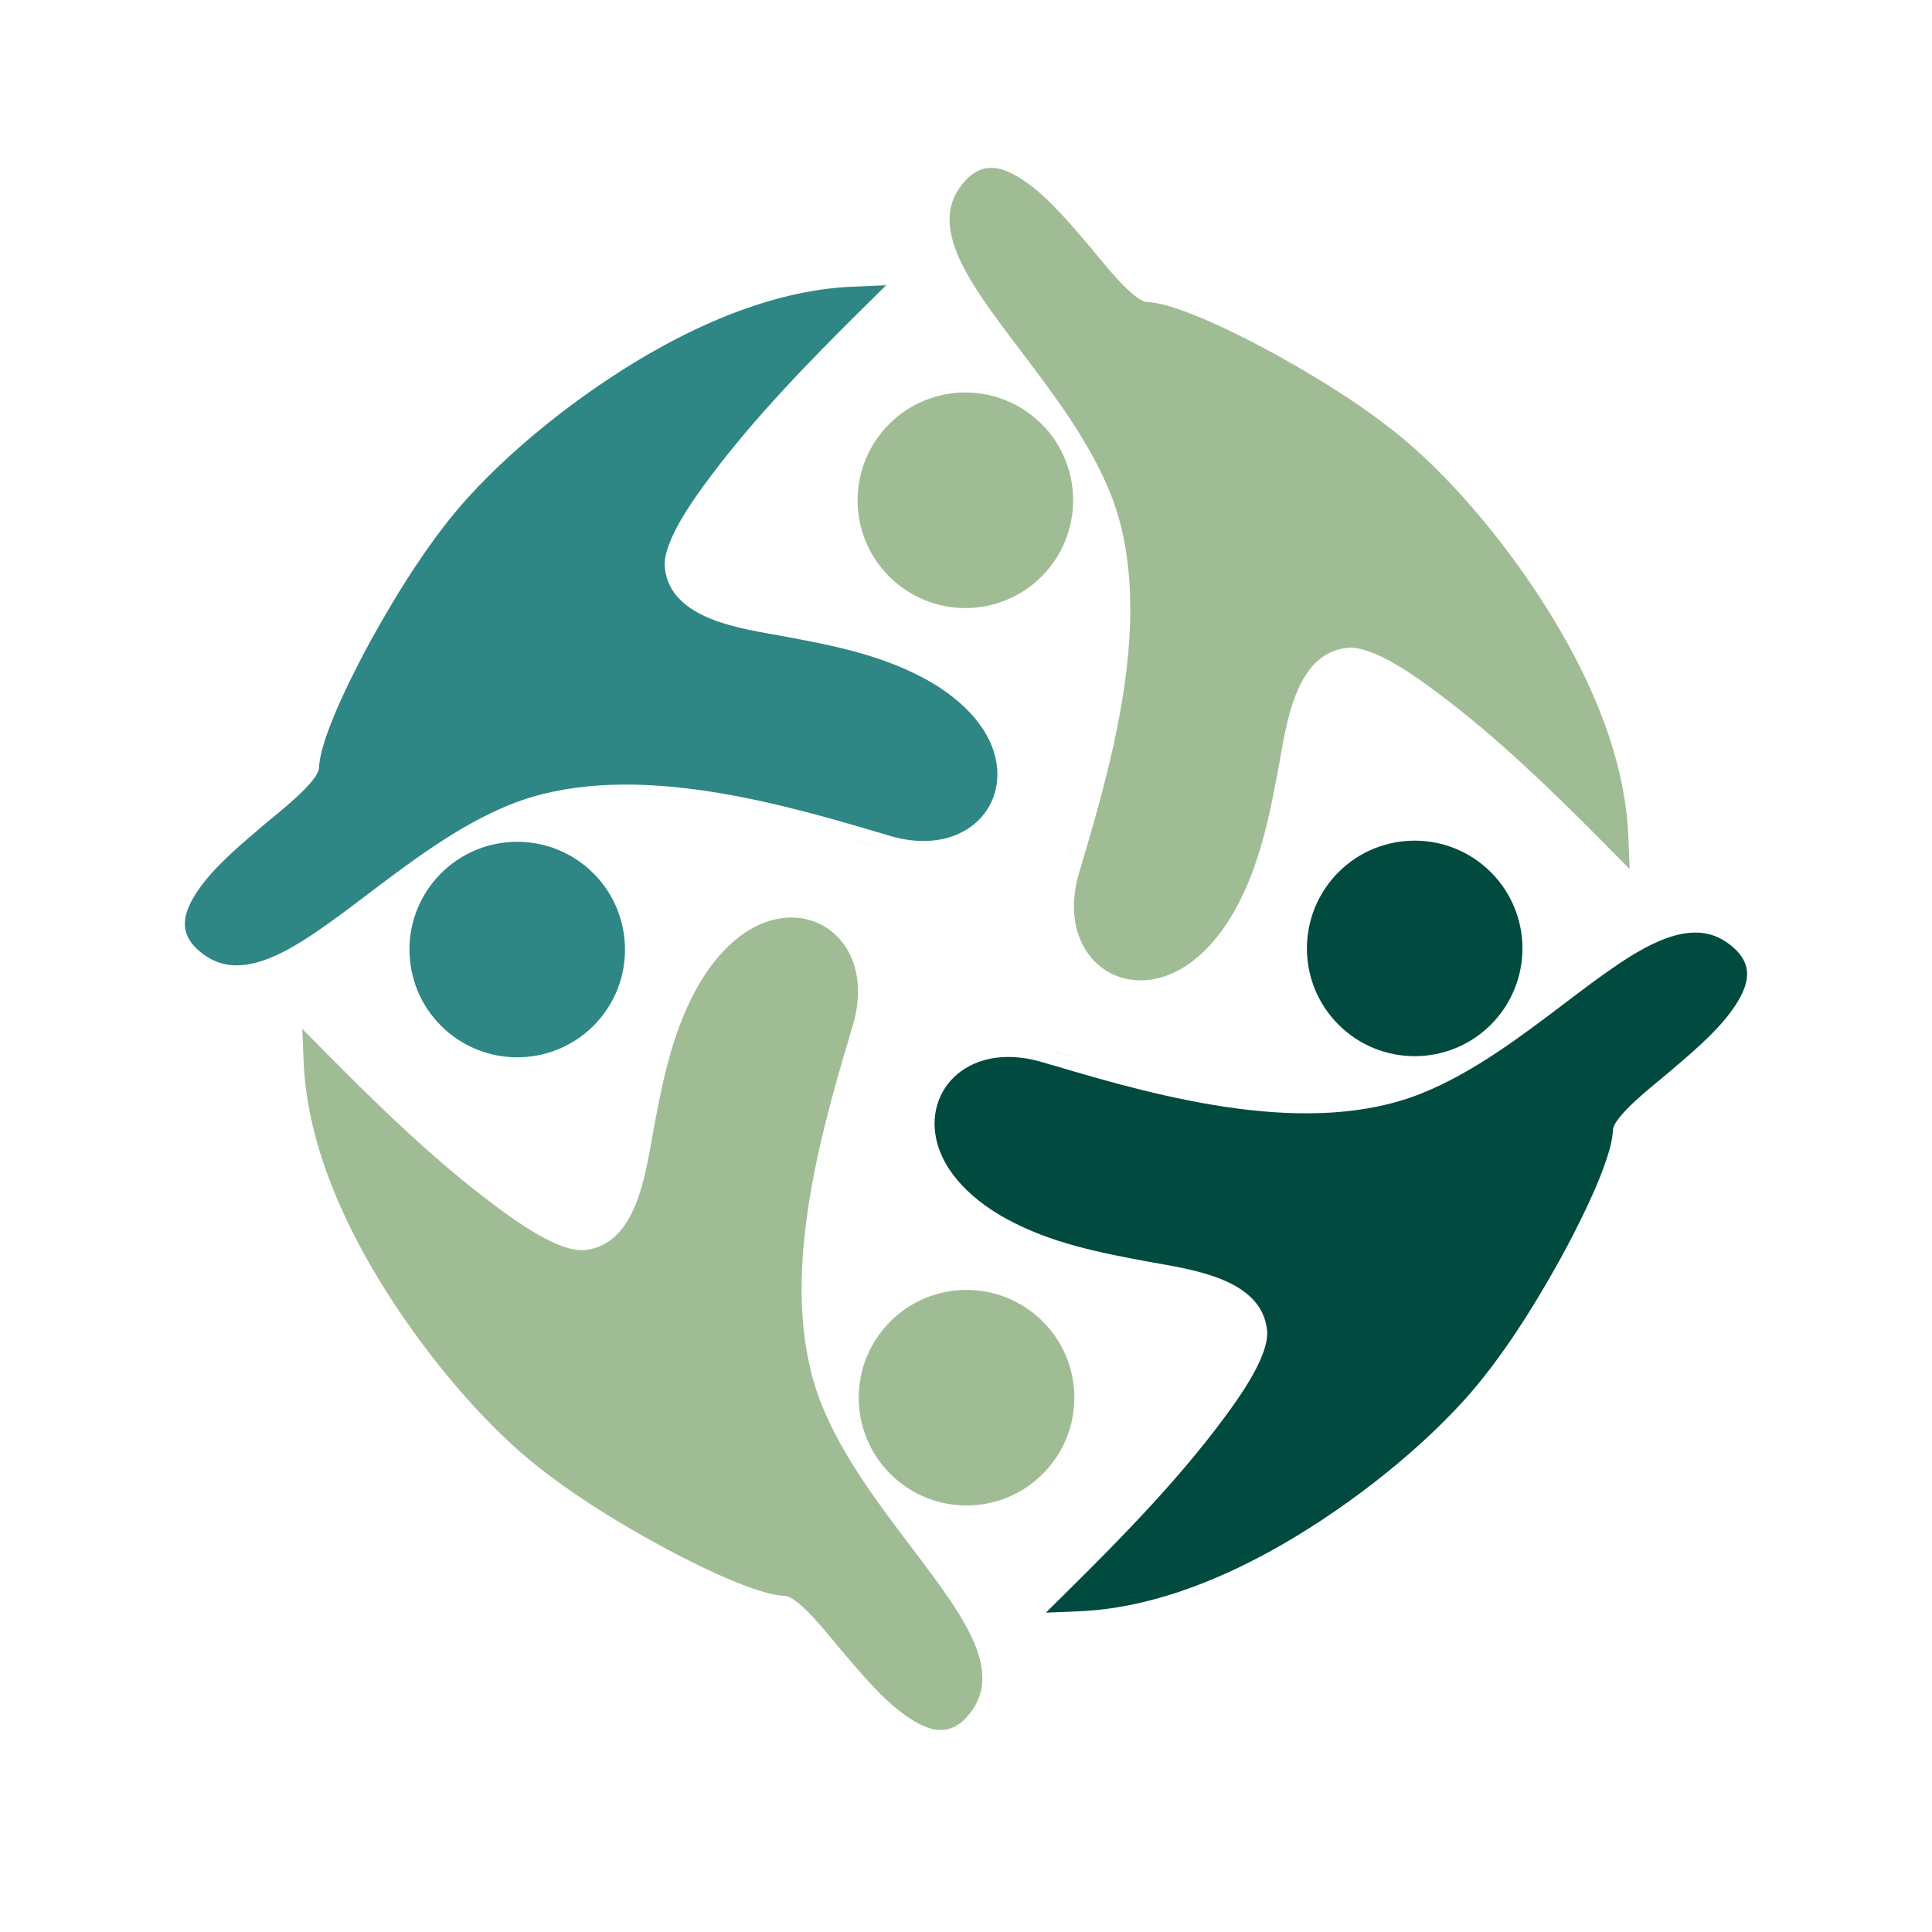 <svg xmlns="http://www.w3.org/2000/svg" xmlns:xlink="http://www.w3.org/1999/xlink" width="500" zoomAndPan="magnify" viewBox="0 0 375 375" height="500" preserveAspectRatio="xMidYMid meet" version="1.0"><path fill="#014a3f" d="M 205 204.203 C 212.91 206.562 207.582 204.957 205 204.188 Z M 205 204.203 " fill-opacity="1" fill-rule="evenodd"/><path fill="#014a3f" d="M 259.082 170.047 C 262.961 165.762 268.203 163.457 273.547 163.195 C 278.898 162.93 284.344 164.703 288.621 168.578 C 292.906 172.453 295.211 177.703 295.48 183.043 C 295.742 188.387 293.973 193.84 290.098 198.125 C 286.223 202.41 280.973 204.715 275.625 204.977 C 270.281 205.242 264.828 203.469 260.551 199.594 C 256.27 195.719 253.961 190.469 253.699 185.129 C 253.43 179.785 255.207 174.332 259.082 170.047 " fill-opacity="1" fill-rule="evenodd"/><path fill="#014a3f" d="M 203 313.016 L 209.57 312.742 C 222.52 312.188 235.438 307.23 246.703 301.016 C 259.855 293.766 274.094 282.926 284.215 271.746 C 291.195 264.039 297.543 253.91 302.617 244.793 C 305.613 239.395 312.871 225.504 313.059 219.398 C 313.148 216.602 321.465 210.254 323.551 208.461 C 327.734 204.883 332.918 200.625 336.125 196.164 C 339.656 191.246 340.801 186.953 335.355 183.043 C 332.145 180.734 328.652 180.586 324.914 181.637 C 321.051 182.723 317.172 185.078 313.867 187.309 C 310.406 189.641 307.062 192.203 303.734 194.723 C 295.199 201.184 286.02 208.145 276.043 212.18 C 254.398 220.914 225.93 213.211 204.527 206.809 C 204.441 206.797 204.34 206.77 204.246 206.742 L 202.219 206.145 C 197.008 204.586 191.039 204.641 186.496 207.961 C 184.559 209.383 183.082 211.277 182.227 213.523 C 181.336 215.84 181.188 218.348 181.66 220.773 C 183.047 227.906 189.34 233.305 195.426 236.621 C 204.031 241.297 213.398 243.137 222.918 244.895 C 230.828 246.363 244.863 248.008 245.934 258.168 C 246.473 263.234 240.094 271.875 237.203 275.75 C 228.617 287.266 217.891 298.293 207.668 308.395 Z M 203 313.016 " fill-opacity="1" fill-rule="evenodd"/><path fill="#a0bc94" d="M 207.508 166.691 C 209.867 158.789 208.27 164.109 207.492 166.684 Z M 207.508 166.691 " fill-opacity="1" fill-rule="evenodd"/><path fill="#a0bc94" d="M 173.34 112.609 C 169.059 108.738 166.754 103.496 166.484 98.145 C 166.215 92.801 167.996 87.352 171.875 83.062 C 175.75 78.785 180.992 76.473 186.344 76.203 C 191.688 75.941 197.137 77.723 201.418 81.594 C 205.703 85.469 208.008 90.719 208.27 96.07 C 208.531 101.414 206.758 106.863 202.887 111.148 C 199.012 115.426 193.762 117.738 188.41 118 C 183.082 118.266 177.629 116.492 173.34 112.609 " fill-opacity="1" fill-rule="evenodd"/><path fill="#a0bc94" d="M 210.109 167.176 C 210.09 167.266 210.066 167.359 210.039 167.438 L 209.434 169.469 C 207.883 174.684 207.938 180.645 211.262 185.188 C 212.684 187.129 214.574 188.605 216.828 189.461 C 219.137 190.344 221.637 190.492 224.07 190.027 C 231.207 188.637 236.609 182.352 239.918 176.266 C 244.594 167.656 246.426 158.297 248.199 148.773 C 249.668 140.863 251.305 126.828 261.473 125.75 C 266.539 125.211 275.18 131.598 279.055 134.488 C 290.57 143.074 301.598 153.801 311.699 164.016 L 316.32 168.691 L 316.047 162.121 C 315.492 149.18 310.535 136.25 304.32 124.988 C 297.07 111.836 286.223 97.598 275.051 87.484 C 267.344 80.512 257.215 74.148 248.09 69.074 C 242.695 66.078 228.809 58.828 222.703 58.633 C 219.906 58.543 213.551 50.23 211.766 48.141 C 208.188 43.957 203.93 38.773 199.461 35.566 C 194.543 32.035 190.258 30.891 186.348 36.328 C 184.031 39.551 183.891 43.031 184.941 46.773 C 186.027 50.633 188.383 54.516 190.613 57.816 C 192.945 61.281 195.5 64.621 198.02 67.957 C 204.48 76.496 211.449 85.664 215.473 95.652 C 224.211 117.293 216.508 145.777 210.109 167.176 " fill-opacity="1" fill-rule="evenodd"/><path fill="#2e8685" d="M 169.984 164.184 C 162.078 161.828 167.402 163.43 169.984 164.199 Z M 169.984 164.184 " fill-opacity="1" fill-rule="evenodd"/><path fill="#2e8685" d="M 115.91 198.348 C 112.035 202.625 106.785 204.93 101.434 205.199 C 96.086 205.461 90.641 203.691 86.355 199.816 C 82.078 195.941 79.766 190.691 79.504 185.348 C 79.238 180.008 81.004 174.555 84.887 170.27 C 88.762 165.992 94.012 163.68 99.352 163.418 C 104.703 163.152 110.148 164.926 114.434 168.801 C 118.711 172.676 121.023 177.926 121.285 183.266 C 121.562 188.609 119.789 194.062 115.91 198.348 " fill-opacity="1" fill-rule="evenodd"/><path fill="#2e8685" d="M 171.992 55.371 L 165.422 55.648 C 152.469 56.199 139.555 61.16 128.293 67.371 C 115.148 74.613 100.902 85.465 90.781 96.637 C 83.801 104.344 77.449 114.465 72.375 123.594 C 69.375 128.984 62.125 142.879 61.93 148.984 C 61.844 151.785 53.535 158.133 51.438 159.918 C 47.254 163.504 42.07 167.758 38.863 172.223 C 35.336 177.137 34.188 181.426 39.625 185.336 C 42.855 187.648 46.336 187.797 50.07 186.742 C 53.93 185.66 57.805 183.301 61.113 181.07 C 64.578 178.734 67.926 176.18 71.254 173.66 C 79.801 167.195 88.969 160.23 98.949 156.199 C 120.586 147.469 149.062 155.168 170.461 161.57 C 170.555 161.59 170.648 161.609 170.75 161.645 L 172.773 162.25 C 177.988 163.809 183.949 163.746 188.492 160.426 C 190.434 159.004 191.91 157.109 192.766 154.867 C 193.652 152.555 193.801 150.047 193.332 147.621 C 191.941 140.48 185.648 135.082 179.562 131.773 C 170.953 127.098 161.594 125.266 152.074 123.5 C 144.16 122.031 130.125 120.387 129.047 110.227 C 128.508 105.152 134.891 96.52 137.781 92.645 C 146.367 81.137 157.098 70.102 167.312 60 Z M 171.992 55.371 " fill-opacity="1" fill-rule="evenodd"/><path fill="#a0bc94" d="M 167.488 201.703 C 165.133 209.613 166.734 204.289 167.504 201.711 Z M 167.488 201.703 " fill-opacity="1" fill-rule="evenodd"/><path fill="#a0bc94" d="M 201.645 255.785 C 205.93 259.656 208.234 264.906 208.504 270.258 C 208.766 275.602 206.996 281.051 203.113 285.328 C 199.238 289.617 193.992 291.922 188.641 292.184 C 183.289 292.453 177.848 290.672 173.559 286.801 C 169.273 282.918 166.969 277.676 166.707 272.324 C 166.445 266.98 168.219 261.531 172.098 257.246 C 175.973 252.961 181.223 250.656 186.566 250.395 C 191.91 250.129 197.359 251.91 201.645 255.785 " fill-opacity="1" fill-rule="evenodd"/><path fill="#a0bc94" d="M 164.875 201.238 C 164.895 201.137 164.914 201.043 164.949 200.949 L 165.551 198.922 C 167.105 193.711 167.043 187.742 163.723 183.199 C 162.301 181.258 160.406 179.785 158.164 178.922 C 155.852 178.039 153.348 177.883 150.922 178.355 C 143.777 179.742 138.379 186.031 135.07 192.121 C 130.395 200.734 128.555 210.094 126.793 219.613 C 125.32 227.523 123.684 241.559 113.516 242.637 C 108.449 243.168 99.812 236.797 95.938 233.898 C 84.422 225.312 73.383 214.586 63.289 204.371 L 58.668 199.695 L 58.945 206.266 C 59.496 219.215 64.457 232.133 70.668 243.398 C 77.918 256.539 88.77 270.789 99.941 280.91 C 107.648 287.883 117.77 294.246 126.898 299.312 C 132.297 302.309 146.184 309.559 152.289 309.75 C 155.09 309.828 161.438 318.152 163.23 320.242 C 166.809 324.418 171.062 329.605 175.527 332.809 C 180.445 336.336 184.738 337.484 188.641 332.047 C 190.953 328.824 191.102 325.336 190.055 321.602 C 188.965 317.742 186.605 313.867 184.383 310.562 C 182.043 307.102 179.488 303.754 176.969 300.418 C 170.508 291.879 163.539 282.703 159.512 272.723 C 150.777 251.105 158.48 222.637 164.875 201.238 " fill-opacity="1" fill-rule="evenodd"/></svg>